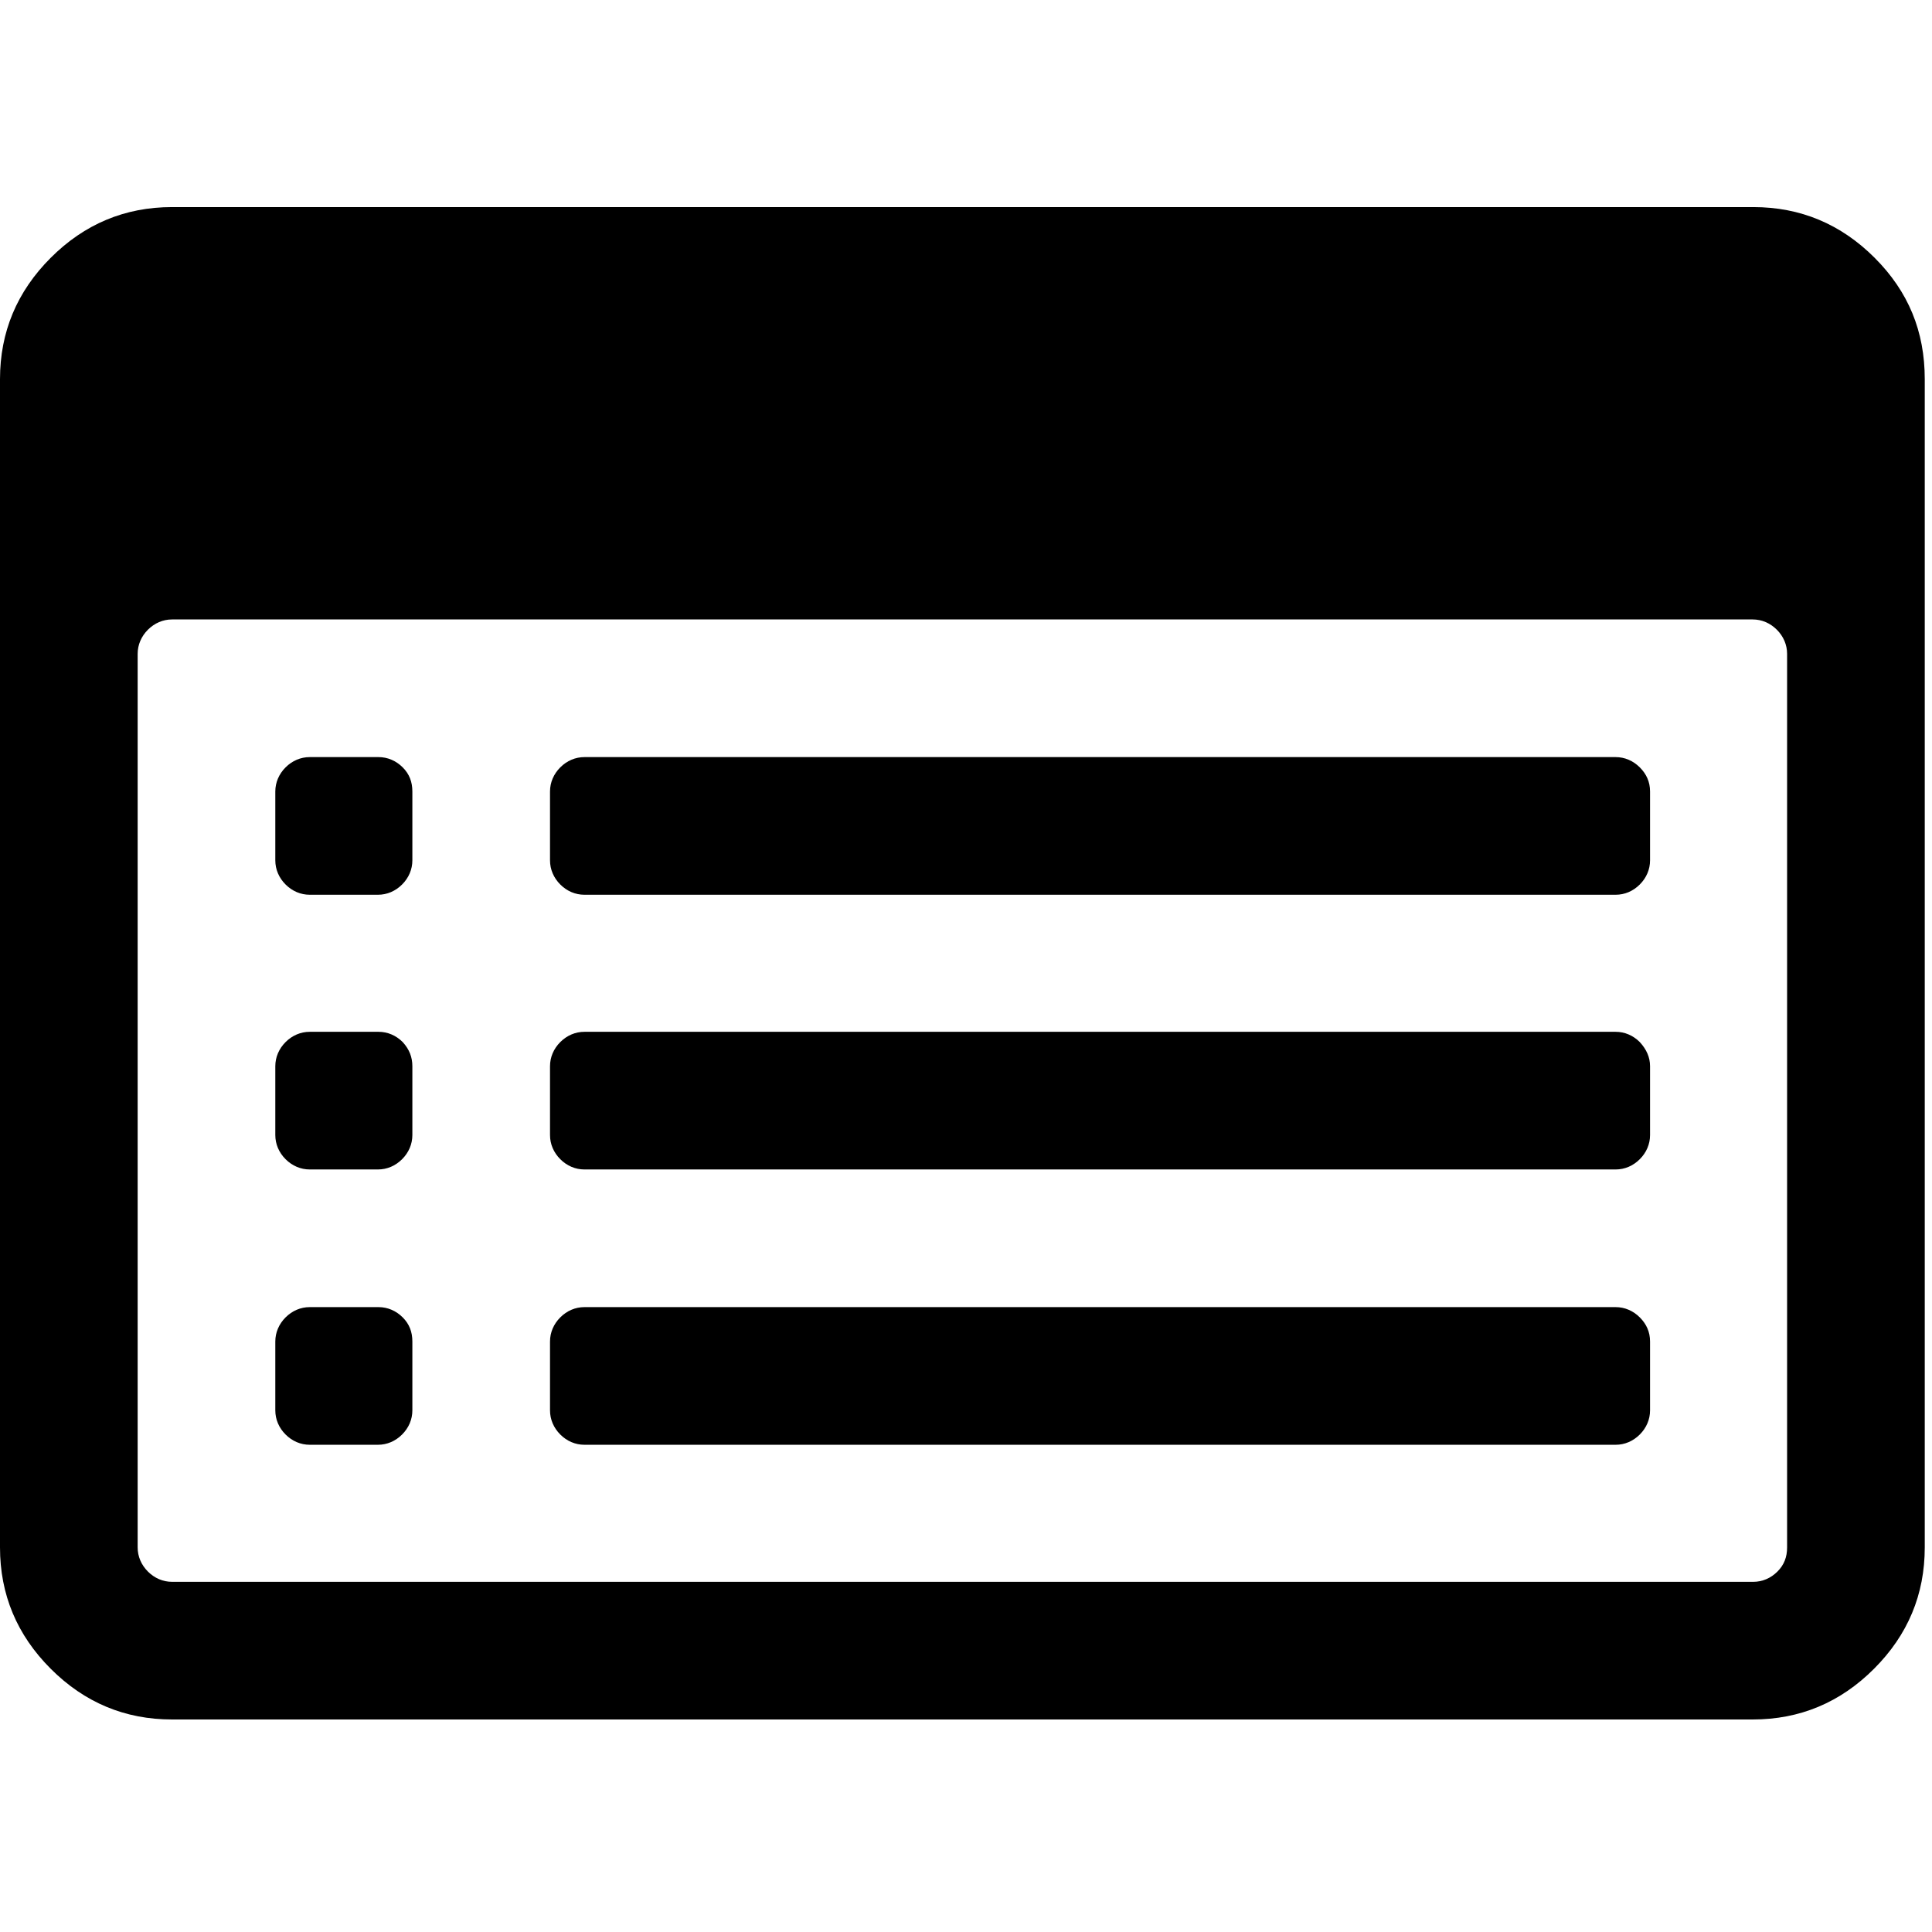 <?xml version="1.0" encoding="utf-8"?>
<!-- Generator: Adobe Illustrator 22.1.0, SVG Export Plug-In . SVG Version: 6.00 Build 0)  -->
<!DOCTYPE svg PUBLIC "-//W3C//DTD SVG 1.1//EN" "http://www.w3.org/Graphics/SVG/1.1/DTD/svg11.dtd">
<svg version="1.1" id="Layer_1" xmlns="http://www.w3.org/2000/svg" xmlns:xlink="http://www.w3.org/1999/xlink" x="0px" y="0px"
	 viewBox="0 0 32 32" style="enable-background:new 0 0 32 32;" xml:space="preserve">
<path d="M6.83,22.22v1.14c0,0.15-0.06,0.29-0.17,0.4c-0.11,0.11-0.25,0.17-0.4,0.17H5.13c-0.15,0-0.29-0.06-0.4-0.17
	c-0.11-0.11-0.17-0.25-0.17-0.4v-1.14c0-0.15,0.06-0.29,0.17-0.4c0.11-0.11,0.25-0.17,0.4-0.17h1.14c0.15,0,0.29,0.06,0.4,0.17
	C6.78,21.93,6.83,22.06,6.83,22.22z M6.83,17.66v1.14c0,0.15-0.06,0.29-0.17,0.4s-0.25,0.17-0.4,0.17H5.13
	c-0.15,0-0.29-0.06-0.4-0.17c-0.11-0.11-0.17-0.25-0.17-0.4v-1.14c0-0.15,0.06-0.29,0.17-0.4c0.11-0.11,0.25-0.17,0.4-0.17h1.14
	c0.15,0,0.29,0.06,0.4,0.17C6.78,17.38,6.83,17.51,6.83,17.66z M6.83,13.11v1.14c0,0.15-0.06,0.29-0.17,0.4s-0.25,0.17-0.4,0.17
	H5.13c-0.15,0-0.29-0.06-0.4-0.17c-0.11-0.11-0.17-0.25-0.17-0.4v-1.14c0-0.15,0.06-0.29,0.17-0.4c0.11-0.11,0.25-0.17,0.4-0.17
	h1.14c0.15,0,0.29,0.06,0.4,0.17C6.78,12.82,6.83,12.95,6.83,13.11z M27.33,22.22v1.14c0,0.15-0.06,0.29-0.17,0.4
	c-0.11,0.11-0.25,0.17-0.4,0.17H9.68c-0.15,0-0.29-0.06-0.4-0.17c-0.11-0.11-0.17-0.25-0.17-0.4v-1.14c0-0.15,0.06-0.29,0.17-0.4
	c0.11-0.11,0.25-0.17,0.4-0.17h17.08c0.15,0,0.29,0.06,0.4,0.17C27.27,21.93,27.33,22.06,27.33,22.22z M27.33,17.66v1.14
	c0,0.15-0.06,0.29-0.17,0.4s-0.25,0.17-0.4,0.17H9.68c-0.15,0-0.29-0.06-0.4-0.17c-0.11-0.11-0.17-0.25-0.17-0.4v-1.14
	c0-0.15,0.06-0.29,0.17-0.4c0.11-0.11,0.25-0.17,0.4-0.17h17.08c0.15,0,0.29,0.06,0.4,0.17C27.27,17.38,27.33,17.51,27.33,17.66z
	 M27.33,13.11v1.14c0,0.15-0.06,0.29-0.17,0.4s-0.25,0.17-0.4,0.17H9.68c-0.15,0-0.29-0.06-0.4-0.17c-0.11-0.11-0.17-0.25-0.17-0.4
	v-1.14c0-0.15,0.06-0.29,0.17-0.4c0.11-0.11,0.25-0.17,0.4-0.17h17.08c0.15,0,0.29,0.06,0.4,0.17
	C27.27,12.82,27.33,12.95,27.33,13.11z M29.6,25.63v-14.8c0-0.15-0.06-0.29-0.17-0.4c-0.11-0.11-0.25-0.17-0.4-0.17H2.85
	c-0.15,0-0.29,0.06-0.4,0.17c-0.11,0.11-0.17,0.25-0.17,0.4v14.8c0,0.15,0.06,0.29,0.17,0.4c0.11,0.11,0.25,0.17,0.4,0.17h26.19
	c0.15,0,0.29-0.06,0.4-0.17C29.55,25.92,29.6,25.79,29.6,25.63z M31.88,6.28v19.35c0,0.78-0.28,1.45-0.84,2.01
	c-0.56,0.56-1.23,0.84-2.01,0.84H2.85c-0.78,0-1.45-0.28-2.01-0.84C0.28,27.08,0,26.41,0,25.63V6.28c0-0.78,0.28-1.45,0.84-2.01
	s1.23-0.84,2.01-0.84h26.19c0.78,0,1.45,0.28,2.01,0.84S31.88,5.49,31.88,6.28z"/>
</svg>
